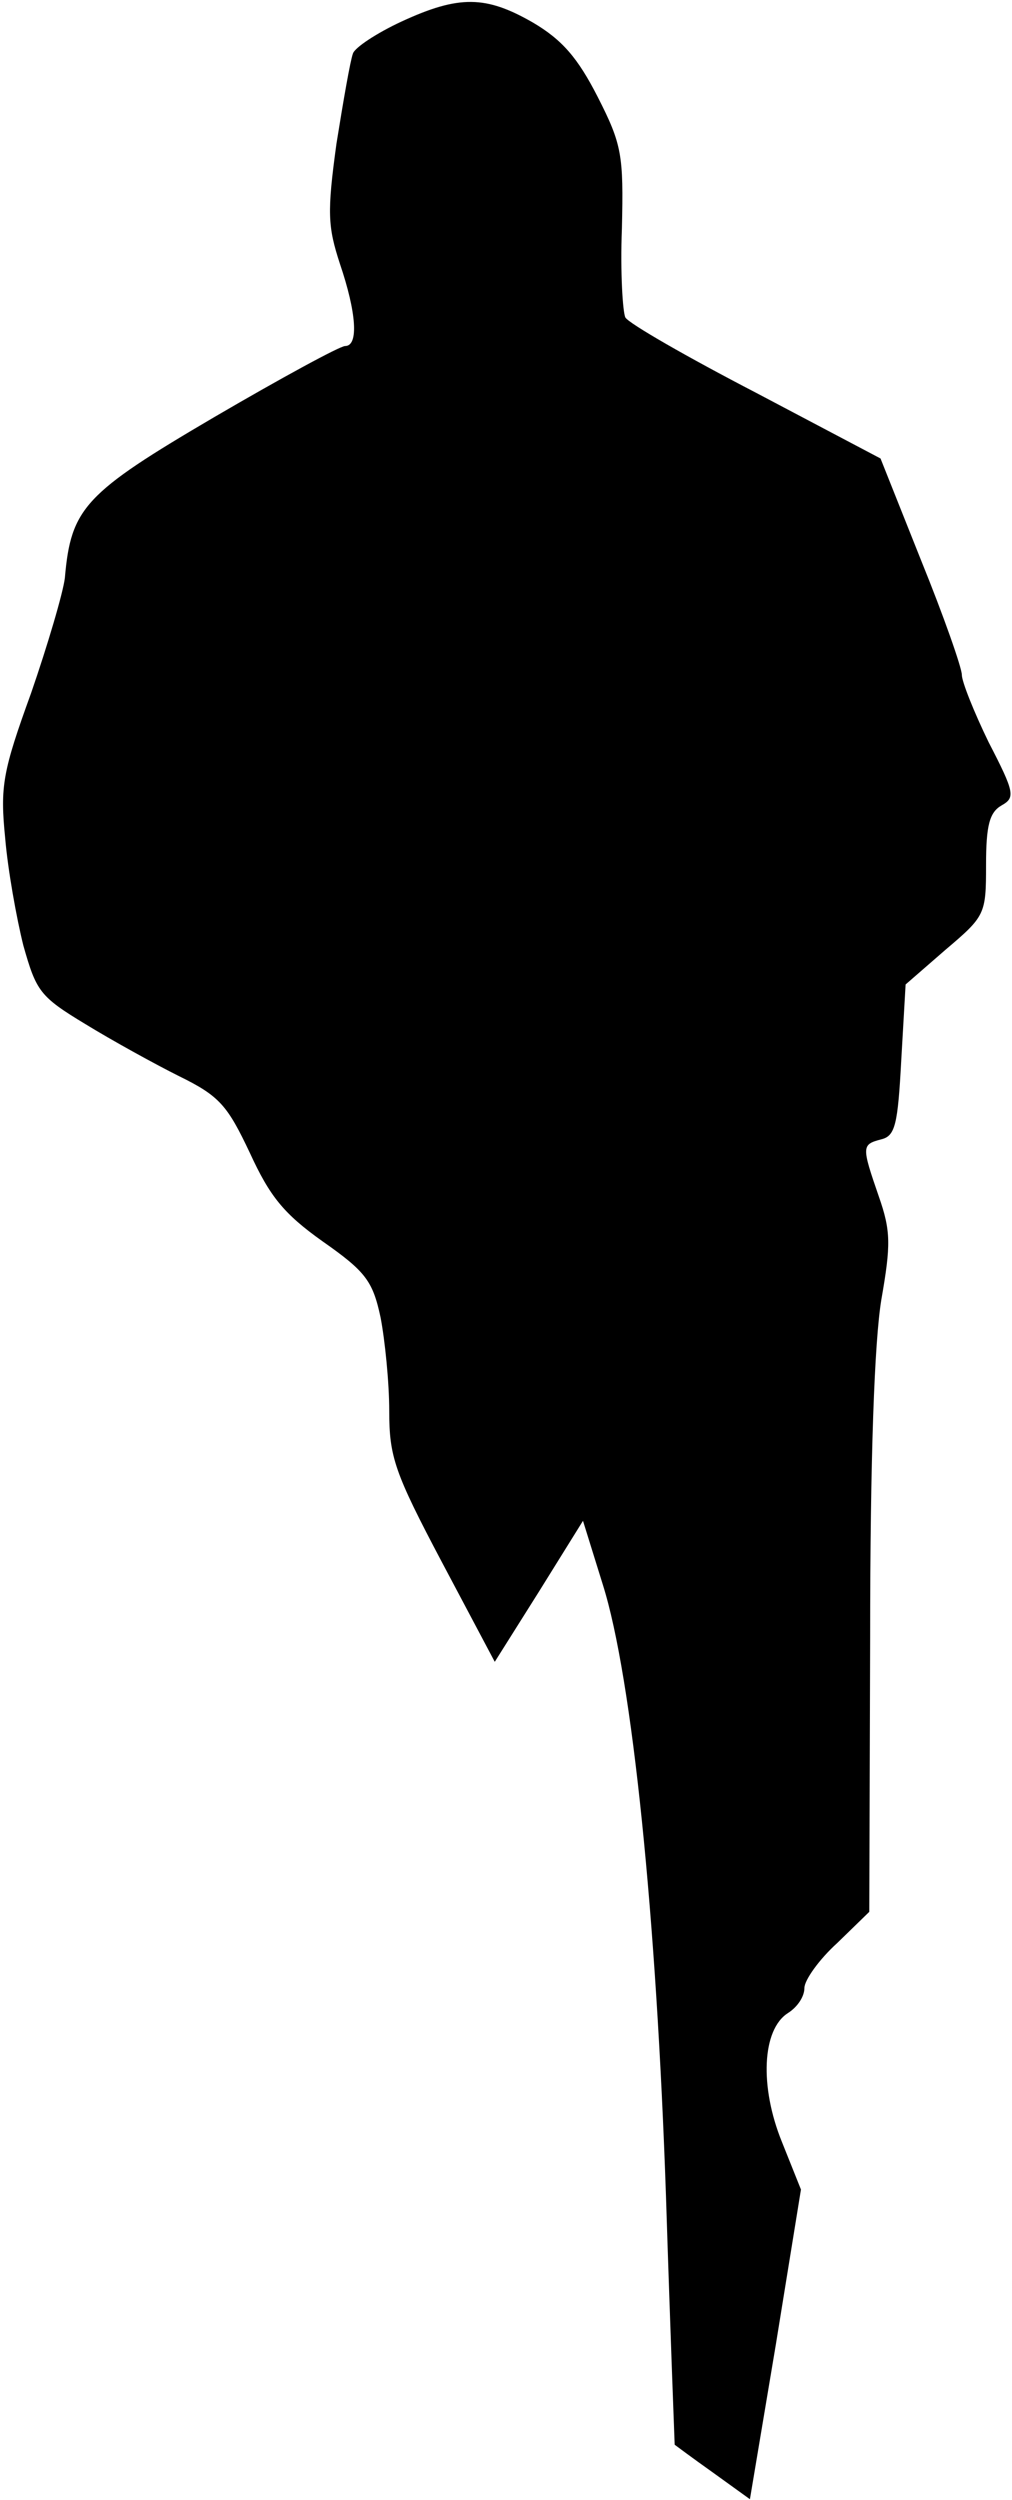 <?xml version="1.0" standalone="no"?>
<!DOCTYPE svg PUBLIC "-//W3C//DTD SVG 20010904//EN"
 "http://www.w3.org/TR/2001/REC-SVG-20010904/DTD/svg10.dtd">
<svg version="1.0" xmlns="http://www.w3.org/2000/svg"
 width="117pt" height="289pt" viewBox="0 0 117 289"
 preserveAspectRatio="xMidYMid meet">
<g transform="translate(0,289) scale(0.1,-0.1)"
fill="#000000" stroke="none">
<path fill="#000000" stroke="none" d="M464 2865 c-28 -13 -54 -30 -56 -37 -3
-8 -11 -54 -19 -104 -11 -80 -10 -96 4 -139 19 -56 22 -95 6 -95 -6 0 -74 -37
-151 -82 -150 -88 -166 -105 -173 -186 -2 -17 -20 -78 -39 -133 -33 -91 -36
-108 -30 -168 3 -36 13 -92 21 -124 15 -53 19 -59 72 -91 31 -19 80 -46 108
-60 47 -23 56 -34 82 -89 23 -50 39 -70 84 -102 50 -35 58 -46 67 -88 5 -26
10 -75 10 -108 0 -53 6 -71 61 -175 l61 -115 51 81 51 82 23 -74 c34 -108 62
-384 73 -708 5 -157 10 -285 10 -286 0 0 20 -15 44 -32 l43 -31 30 179 29 179
-22 55 c-26 64 -23 130 7 149 11 7 19 19 19 29 0 9 17 33 38 52 l37 36 1 317
c0 209 5 343 13 391 11 63 11 79 -3 119 -20 58 -20 60 3 66 16 4 19 17 23 92
l5 87 46 40 c46 39 47 41 47 98 0 46 4 61 18 69 16 9 15 15 -15 73 -17 35 -31
70 -31 78 0 8 -21 68 -47 132 l-47 118 -144 76 c-79 41 -147 80 -151 87 -3 6
-6 52 -4 103 2 85 0 97 -28 152 -23 45 -41 66 -75 86 -54 31 -85 32 -152 1z"/>
</g>
</svg>
